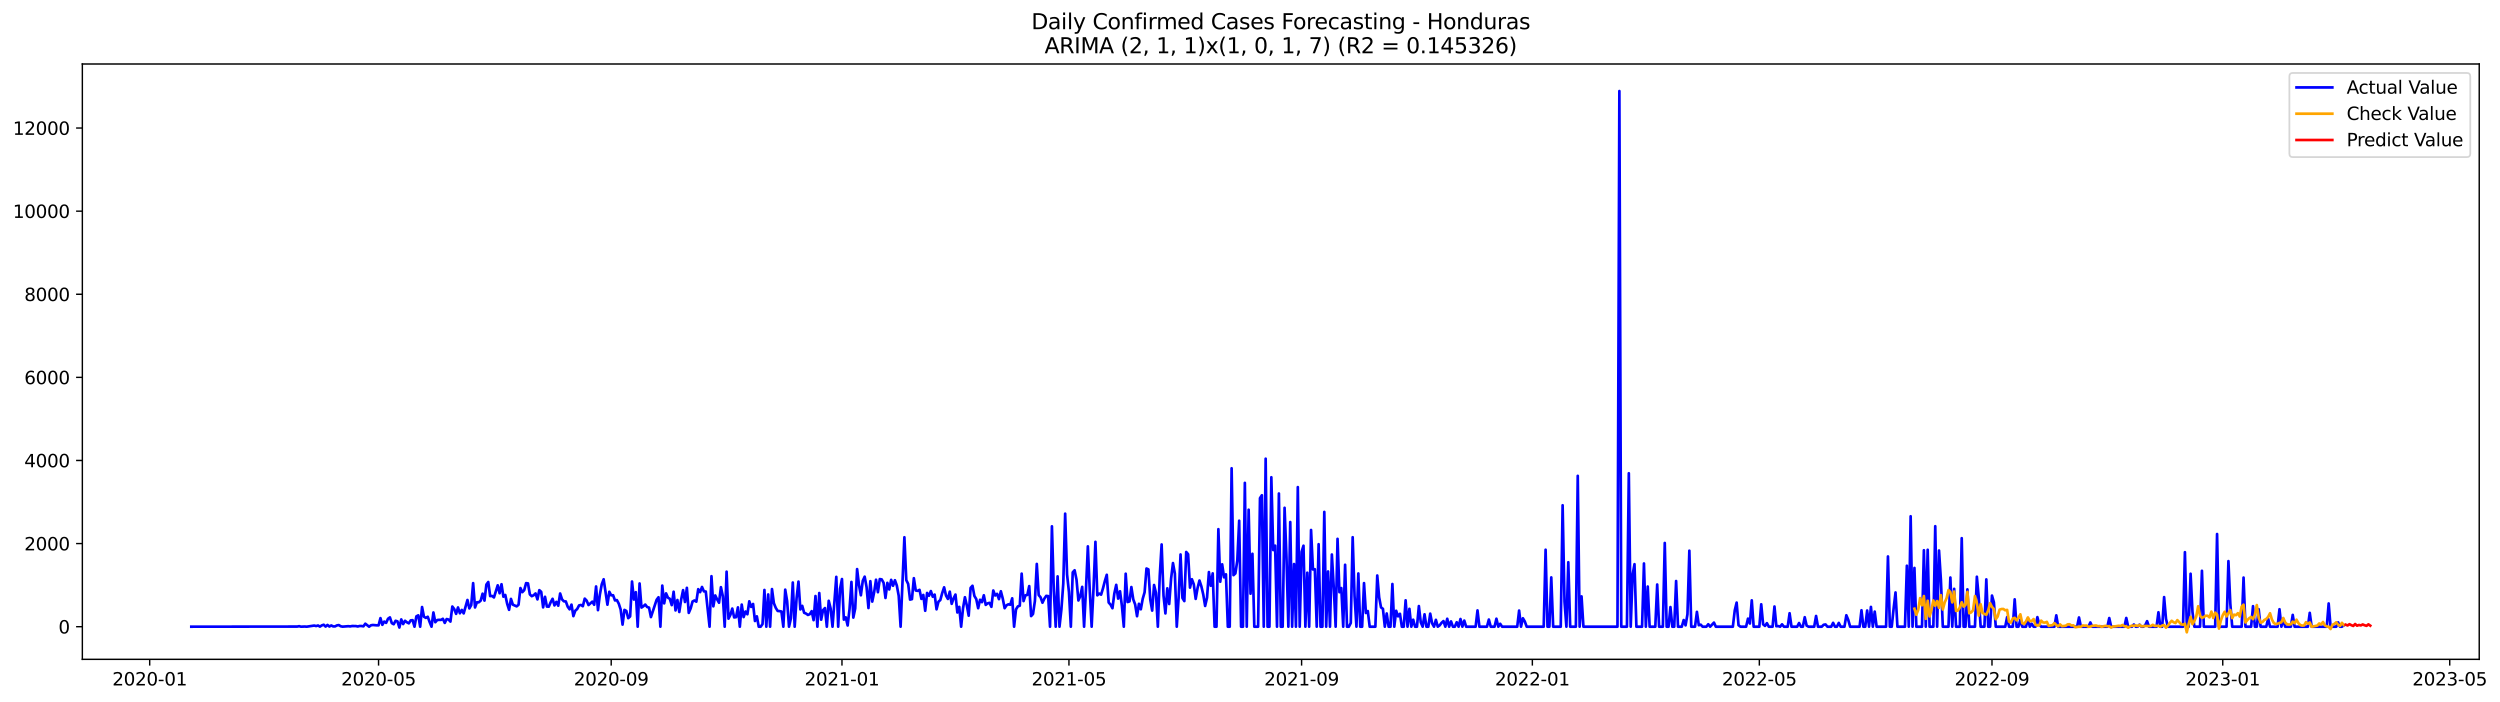 <?xml version="1.0" encoding="utf-8" standalone="no"?>
<!DOCTYPE svg PUBLIC "-//W3C//DTD SVG 1.1//EN"
  "http://www.w3.org/Graphics/SVG/1.1/DTD/svg11.dtd">
<svg xmlns:xlink="http://www.w3.org/1999/xlink" width="1396.818pt" height="392.274pt" viewBox="0 0 1396.818 392.274" xmlns="http://www.w3.org/2000/svg" version="1.1">
 <defs>
  <style type="text/css">*{stroke-linejoin: round; stroke-linecap: butt}</style>
 </defs>
 <g id="figure_1">
  <g id="patch_1">
   <path d="M 0 392.274 
L 1396.818 392.274 
L 1396.818 0 
L 0 0 
z
" style="fill: #ffffff"/>
  </g>
  <g id="axes_1">
   <g id="patch_2">
    <path d="M 46.013 368.396 
L 1385.213 368.396 
L 1385.213 35.755 
L 46.013 35.755 
z
" style="fill: #ffffff"/>
   </g>
   <g id="matplotlib.axis_1">
    <g id="xtick_1">
     <g id="line2d_1">
      <defs>
       <path id="m25d3522586" d="M 0 0 
L 0 3.5 
" style="stroke: #000000; stroke-width: 0.8"/>
      </defs>
      <g>
       <use xlink:href="#m25d3522586" x="83.635" y="368.396" style="stroke: #000000; stroke-width: 0.8"/>
      </g>
     </g>
     <g id="text_1">
      <!-- 2020-01 -->
      <g transform="translate(62.744 382.994)scale(0.1 -0.1)">
       <defs>
        <path id="DejaVuSans-32" d="M 1228 531 
L 3431 531 
L 3431 0 
L 469 0 
L 469 531 
Q 828 903 1448 1529 
Q 2069 2156 2228 2338 
Q 2531 2678 2651 2914 
Q 2772 3150 2772 3378 
Q 2772 3750 2511 3984 
Q 2250 4219 1831 4219 
Q 1534 4219 1204 4116 
Q 875 4013 500 3803 
L 500 4441 
Q 881 4594 1212 4672 
Q 1544 4750 1819 4750 
Q 2544 4750 2975 4387 
Q 3406 4025 3406 3419 
Q 3406 3131 3298 2873 
Q 3191 2616 2906 2266 
Q 2828 2175 2409 1742 
Q 1991 1309 1228 531 
z
" transform="scale(0.016)"/>
        <path id="DejaVuSans-30" d="M 2034 4250 
Q 1547 4250 1301 3770 
Q 1056 3291 1056 2328 
Q 1056 1369 1301 889 
Q 1547 409 2034 409 
Q 2525 409 2770 889 
Q 3016 1369 3016 2328 
Q 3016 3291 2770 3770 
Q 2525 4250 2034 4250 
z
M 2034 4750 
Q 2819 4750 3233 4129 
Q 3647 3509 3647 2328 
Q 3647 1150 3233 529 
Q 2819 -91 2034 -91 
Q 1250 -91 836 529 
Q 422 1150 422 2328 
Q 422 3509 836 4129 
Q 1250 4750 2034 4750 
z
" transform="scale(0.016)"/>
        <path id="DejaVuSans-2d" d="M 313 2009 
L 1997 2009 
L 1997 1497 
L 313 1497 
L 313 2009 
z
" transform="scale(0.016)"/>
        <path id="DejaVuSans-31" d="M 794 531 
L 1825 531 
L 1825 4091 
L 703 3866 
L 703 4441 
L 1819 4666 
L 2450 4666 
L 2450 531 
L 3481 531 
L 3481 0 
L 794 0 
L 794 531 
z
" transform="scale(0.016)"/>
       </defs>
       <use xlink:href="#DejaVuSans-32"/>
       <use xlink:href="#DejaVuSans-30" x="63.623"/>
       <use xlink:href="#DejaVuSans-32" x="127.246"/>
       <use xlink:href="#DejaVuSans-30" x="190.869"/>
       <use xlink:href="#DejaVuSans-2d" x="254.492"/>
       <use xlink:href="#DejaVuSans-30" x="290.576"/>
       <use xlink:href="#DejaVuSans-31" x="354.199"/>
      </g>
     </g>
    </g>
    <g id="xtick_2">
     <g id="line2d_2">
      <g>
       <use xlink:href="#m25d3522586" x="211.51" y="368.396" style="stroke: #000000; stroke-width: 0.8"/>
      </g>
     </g>
     <g id="text_2">
      <!-- 2020-05 -->
      <g transform="translate(190.619 382.994)scale(0.1 -0.1)">
       <defs>
        <path id="DejaVuSans-35" d="M 691 4666 
L 3169 4666 
L 3169 4134 
L 1269 4134 
L 1269 2991 
Q 1406 3038 1543 3061 
Q 1681 3084 1819 3084 
Q 2600 3084 3056 2656 
Q 3513 2228 3513 1497 
Q 3513 744 3044 326 
Q 2575 -91 1722 -91 
Q 1428 -91 1123 -41 
Q 819 9 494 109 
L 494 744 
Q 775 591 1075 516 
Q 1375 441 1709 441 
Q 2250 441 2565 725 
Q 2881 1009 2881 1497 
Q 2881 1984 2565 2268 
Q 2250 2553 1709 2553 
Q 1456 2553 1204 2497 
Q 953 2441 691 2322 
L 691 4666 
z
" transform="scale(0.016)"/>
       </defs>
       <use xlink:href="#DejaVuSans-32"/>
       <use xlink:href="#DejaVuSans-30" x="63.623"/>
       <use xlink:href="#DejaVuSans-32" x="127.246"/>
       <use xlink:href="#DejaVuSans-30" x="190.869"/>
       <use xlink:href="#DejaVuSans-2d" x="254.492"/>
       <use xlink:href="#DejaVuSans-30" x="290.576"/>
       <use xlink:href="#DejaVuSans-35" x="354.199"/>
      </g>
     </g>
    </g>
    <g id="xtick_3">
     <g id="line2d_3">
      <g>
       <use xlink:href="#m25d3522586" x="341.499" y="368.396" style="stroke: #000000; stroke-width: 0.8"/>
      </g>
     </g>
     <g id="text_3">
      <!-- 2020-09 -->
      <g transform="translate(320.607 382.994)scale(0.1 -0.1)">
       <defs>
        <path id="DejaVuSans-39" d="M 703 97 
L 703 672 
Q 941 559 1184 500 
Q 1428 441 1663 441 
Q 2288 441 2617 861 
Q 2947 1281 2994 2138 
Q 2813 1869 2534 1725 
Q 2256 1581 1919 1581 
Q 1219 1581 811 2004 
Q 403 2428 403 3163 
Q 403 3881 828 4315 
Q 1253 4750 1959 4750 
Q 2769 4750 3195 4129 
Q 3622 3509 3622 2328 
Q 3622 1225 3098 567 
Q 2575 -91 1691 -91 
Q 1453 -91 1209 -44 
Q 966 3 703 97 
z
M 1959 2075 
Q 2384 2075 2632 2365 
Q 2881 2656 2881 3163 
Q 2881 3666 2632 3958 
Q 2384 4250 1959 4250 
Q 1534 4250 1286 3958 
Q 1038 3666 1038 3163 
Q 1038 2656 1286 2365 
Q 1534 2075 1959 2075 
z
" transform="scale(0.016)"/>
       </defs>
       <use xlink:href="#DejaVuSans-32"/>
       <use xlink:href="#DejaVuSans-30" x="63.623"/>
       <use xlink:href="#DejaVuSans-32" x="127.246"/>
       <use xlink:href="#DejaVuSans-30" x="190.869"/>
       <use xlink:href="#DejaVuSans-2d" x="254.492"/>
       <use xlink:href="#DejaVuSans-30" x="290.576"/>
       <use xlink:href="#DejaVuSans-39" x="354.199"/>
      </g>
     </g>
    </g>
    <g id="xtick_4">
     <g id="line2d_4">
      <g>
       <use xlink:href="#m25d3522586" x="470.431" y="368.396" style="stroke: #000000; stroke-width: 0.8"/>
      </g>
     </g>
     <g id="text_4">
      <!-- 2021-01 -->
      <g transform="translate(449.539 382.994)scale(0.1 -0.1)">
       <use xlink:href="#DejaVuSans-32"/>
       <use xlink:href="#DejaVuSans-30" x="63.623"/>
       <use xlink:href="#DejaVuSans-32" x="127.246"/>
       <use xlink:href="#DejaVuSans-31" x="190.869"/>
       <use xlink:href="#DejaVuSans-2d" x="254.492"/>
       <use xlink:href="#DejaVuSans-30" x="290.576"/>
       <use xlink:href="#DejaVuSans-31" x="354.199"/>
      </g>
     </g>
    </g>
    <g id="xtick_5">
     <g id="line2d_5">
      <g>
       <use xlink:href="#m25d3522586" x="597.249" y="368.396" style="stroke: #000000; stroke-width: 0.8"/>
      </g>
     </g>
     <g id="text_5">
      <!-- 2021-05 -->
      <g transform="translate(576.357 382.994)scale(0.1 -0.1)">
       <use xlink:href="#DejaVuSans-32"/>
       <use xlink:href="#DejaVuSans-30" x="63.623"/>
       <use xlink:href="#DejaVuSans-32" x="127.246"/>
       <use xlink:href="#DejaVuSans-31" x="190.869"/>
       <use xlink:href="#DejaVuSans-2d" x="254.492"/>
       <use xlink:href="#DejaVuSans-30" x="290.576"/>
       <use xlink:href="#DejaVuSans-35" x="354.199"/>
      </g>
     </g>
    </g>
    <g id="xtick_6">
     <g id="line2d_6">
      <g>
       <use xlink:href="#m25d3522586" x="727.237" y="368.396" style="stroke: #000000; stroke-width: 0.8"/>
      </g>
     </g>
     <g id="text_6">
      <!-- 2021-09 -->
      <g transform="translate(706.346 382.994)scale(0.1 -0.1)">
       <use xlink:href="#DejaVuSans-32"/>
       <use xlink:href="#DejaVuSans-30" x="63.623"/>
       <use xlink:href="#DejaVuSans-32" x="127.246"/>
       <use xlink:href="#DejaVuSans-31" x="190.869"/>
       <use xlink:href="#DejaVuSans-2d" x="254.492"/>
       <use xlink:href="#DejaVuSans-30" x="290.576"/>
       <use xlink:href="#DejaVuSans-39" x="354.199"/>
      </g>
     </g>
    </g>
    <g id="xtick_7">
     <g id="line2d_7">
      <g>
       <use xlink:href="#m25d3522586" x="856.169" y="368.396" style="stroke: #000000; stroke-width: 0.8"/>
      </g>
     </g>
     <g id="text_7">
      <!-- 2022-01 -->
      <g transform="translate(835.278 382.994)scale(0.1 -0.1)">
       <use xlink:href="#DejaVuSans-32"/>
       <use xlink:href="#DejaVuSans-30" x="63.623"/>
       <use xlink:href="#DejaVuSans-32" x="127.246"/>
       <use xlink:href="#DejaVuSans-32" x="190.869"/>
       <use xlink:href="#DejaVuSans-2d" x="254.492"/>
       <use xlink:href="#DejaVuSans-30" x="290.576"/>
       <use xlink:href="#DejaVuSans-31" x="354.199"/>
      </g>
     </g>
    </g>
    <g id="xtick_8">
     <g id="line2d_8">
      <g>
       <use xlink:href="#m25d3522586" x="982.987" y="368.396" style="stroke: #000000; stroke-width: 0.8"/>
      </g>
     </g>
     <g id="text_8">
      <!-- 2022-05 -->
      <g transform="translate(962.096 382.994)scale(0.1 -0.1)">
       <use xlink:href="#DejaVuSans-32"/>
       <use xlink:href="#DejaVuSans-30" x="63.623"/>
       <use xlink:href="#DejaVuSans-32" x="127.246"/>
       <use xlink:href="#DejaVuSans-32" x="190.869"/>
       <use xlink:href="#DejaVuSans-2d" x="254.492"/>
       <use xlink:href="#DejaVuSans-30" x="290.576"/>
       <use xlink:href="#DejaVuSans-35" x="354.199"/>
      </g>
     </g>
    </g>
    <g id="xtick_9">
     <g id="line2d_9">
      <g>
       <use xlink:href="#m25d3522586" x="1112.976" y="368.396" style="stroke: #000000; stroke-width: 0.8"/>
      </g>
     </g>
     <g id="text_9">
      <!-- 2022-09 -->
      <g transform="translate(1092.085 382.994)scale(0.1 -0.1)">
       <use xlink:href="#DejaVuSans-32"/>
       <use xlink:href="#DejaVuSans-30" x="63.623"/>
       <use xlink:href="#DejaVuSans-32" x="127.246"/>
       <use xlink:href="#DejaVuSans-32" x="190.869"/>
       <use xlink:href="#DejaVuSans-2d" x="254.492"/>
       <use xlink:href="#DejaVuSans-30" x="290.576"/>
       <use xlink:href="#DejaVuSans-39" x="354.199"/>
      </g>
     </g>
    </g>
    <g id="xtick_10">
     <g id="line2d_10">
      <g>
       <use xlink:href="#m25d3522586" x="1241.908" y="368.396" style="stroke: #000000; stroke-width: 0.8"/>
      </g>
     </g>
     <g id="text_10">
      <!-- 2023-01 -->
      <g transform="translate(1221.017 382.994)scale(0.1 -0.1)">
       <defs>
        <path id="DejaVuSans-33" d="M 2597 2516 
Q 3050 2419 3304 2112 
Q 3559 1806 3559 1356 
Q 3559 666 3084 287 
Q 2609 -91 1734 -91 
Q 1441 -91 1130 -33 
Q 819 25 488 141 
L 488 750 
Q 750 597 1062 519 
Q 1375 441 1716 441 
Q 2309 441 2620 675 
Q 2931 909 2931 1356 
Q 2931 1769 2642 2001 
Q 2353 2234 1838 2234 
L 1294 2234 
L 1294 2753 
L 1863 2753 
Q 2328 2753 2575 2939 
Q 2822 3125 2822 3475 
Q 2822 3834 2567 4026 
Q 2313 4219 1838 4219 
Q 1578 4219 1281 4162 
Q 984 4106 628 3988 
L 628 4550 
Q 988 4650 1302 4700 
Q 1616 4750 1894 4750 
Q 2613 4750 3031 4423 
Q 3450 4097 3450 3541 
Q 3450 3153 3228 2886 
Q 3006 2619 2597 2516 
z
" transform="scale(0.016)"/>
       </defs>
       <use xlink:href="#DejaVuSans-32"/>
       <use xlink:href="#DejaVuSans-30" x="63.623"/>
       <use xlink:href="#DejaVuSans-32" x="127.246"/>
       <use xlink:href="#DejaVuSans-33" x="190.869"/>
       <use xlink:href="#DejaVuSans-2d" x="254.492"/>
       <use xlink:href="#DejaVuSans-30" x="290.576"/>
       <use xlink:href="#DejaVuSans-31" x="354.199"/>
      </g>
     </g>
    </g>
    <g id="xtick_11">
     <g id="line2d_11">
      <g>
       <use xlink:href="#m25d3522586" x="1368.726" y="368.396" style="stroke: #000000; stroke-width: 0.8"/>
      </g>
     </g>
     <g id="text_11">
      <!-- 2023-05 -->
      <g transform="translate(1347.835 382.994)scale(0.1 -0.1)">
       <use xlink:href="#DejaVuSans-32"/>
       <use xlink:href="#DejaVuSans-30" x="63.623"/>
       <use xlink:href="#DejaVuSans-32" x="127.246"/>
       <use xlink:href="#DejaVuSans-33" x="190.869"/>
       <use xlink:href="#DejaVuSans-2d" x="254.492"/>
       <use xlink:href="#DejaVuSans-30" x="290.576"/>
       <use xlink:href="#DejaVuSans-35" x="354.199"/>
      </g>
     </g>
    </g>
   </g>
   <g id="matplotlib.axis_2">
    <g id="ytick_1">
     <g id="line2d_12">
      <defs>
       <path id="mfb2bd37219" d="M 0 0 
L -3.5 0 
" style="stroke: #000000; stroke-width: 0.8"/>
      </defs>
      <g>
       <use xlink:href="#mfb2bd37219" x="46.013" y="350.149" style="stroke: #000000; stroke-width: 0.8"/>
      </g>
     </g>
     <g id="text_12">
      <!-- 0 -->
      <g transform="translate(32.65 353.949)scale(0.1 -0.1)">
       <use xlink:href="#DejaVuSans-30"/>
      </g>
     </g>
    </g>
    <g id="ytick_2">
     <g id="line2d_13">
      <g>
       <use xlink:href="#mfb2bd37219" x="46.013" y="303.714" style="stroke: #000000; stroke-width: 0.8"/>
      </g>
     </g>
     <g id="text_13">
      <!-- 2000 -->
      <g transform="translate(13.562 307.513)scale(0.1 -0.1)">
       <use xlink:href="#DejaVuSans-32"/>
       <use xlink:href="#DejaVuSans-30" x="63.623"/>
       <use xlink:href="#DejaVuSans-30" x="127.246"/>
       <use xlink:href="#DejaVuSans-30" x="190.869"/>
      </g>
     </g>
    </g>
    <g id="ytick_3">
     <g id="line2d_14">
      <g>
       <use xlink:href="#mfb2bd37219" x="46.013" y="257.279" style="stroke: #000000; stroke-width: 0.8"/>
      </g>
     </g>
     <g id="text_14">
      <!-- 4000 -->
      <g transform="translate(13.562 261.078)scale(0.1 -0.1)">
       <defs>
        <path id="DejaVuSans-34" d="M 2419 4116 
L 825 1625 
L 2419 1625 
L 2419 4116 
z
M 2253 4666 
L 3047 4666 
L 3047 1625 
L 3713 1625 
L 3713 1100 
L 3047 1100 
L 3047 0 
L 2419 0 
L 2419 1100 
L 313 1100 
L 313 1709 
L 2253 4666 
z
" transform="scale(0.016)"/>
       </defs>
       <use xlink:href="#DejaVuSans-34"/>
       <use xlink:href="#DejaVuSans-30" x="63.623"/>
       <use xlink:href="#DejaVuSans-30" x="127.246"/>
       <use xlink:href="#DejaVuSans-30" x="190.869"/>
      </g>
     </g>
    </g>
    <g id="ytick_4">
     <g id="line2d_15">
      <g>
       <use xlink:href="#mfb2bd37219" x="46.013" y="210.844" style="stroke: #000000; stroke-width: 0.8"/>
      </g>
     </g>
     <g id="text_15">
      <!-- 6000 -->
      <g transform="translate(13.562 214.643)scale(0.1 -0.1)">
       <defs>
        <path id="DejaVuSans-36" d="M 2113 2584 
Q 1688 2584 1439 2293 
Q 1191 2003 1191 1497 
Q 1191 994 1439 701 
Q 1688 409 2113 409 
Q 2538 409 2786 701 
Q 3034 994 3034 1497 
Q 3034 2003 2786 2293 
Q 2538 2584 2113 2584 
z
M 3366 4563 
L 3366 3988 
Q 3128 4100 2886 4159 
Q 2644 4219 2406 4219 
Q 1781 4219 1451 3797 
Q 1122 3375 1075 2522 
Q 1259 2794 1537 2939 
Q 1816 3084 2150 3084 
Q 2853 3084 3261 2657 
Q 3669 2231 3669 1497 
Q 3669 778 3244 343 
Q 2819 -91 2113 -91 
Q 1303 -91 875 529 
Q 447 1150 447 2328 
Q 447 3434 972 4092 
Q 1497 4750 2381 4750 
Q 2619 4750 2861 4703 
Q 3103 4656 3366 4563 
z
" transform="scale(0.016)"/>
       </defs>
       <use xlink:href="#DejaVuSans-36"/>
       <use xlink:href="#DejaVuSans-30" x="63.623"/>
       <use xlink:href="#DejaVuSans-30" x="127.246"/>
       <use xlink:href="#DejaVuSans-30" x="190.869"/>
      </g>
     </g>
    </g>
    <g id="ytick_5">
     <g id="line2d_16">
      <g>
       <use xlink:href="#mfb2bd37219" x="46.013" y="164.409" style="stroke: #000000; stroke-width: 0.8"/>
      </g>
     </g>
     <g id="text_16">
      <!-- 8000 -->
      <g transform="translate(13.562 168.208)scale(0.1 -0.1)">
       <defs>
        <path id="DejaVuSans-38" d="M 2034 2216 
Q 1584 2216 1326 1975 
Q 1069 1734 1069 1313 
Q 1069 891 1326 650 
Q 1584 409 2034 409 
Q 2484 409 2743 651 
Q 3003 894 3003 1313 
Q 3003 1734 2745 1975 
Q 2488 2216 2034 2216 
z
M 1403 2484 
Q 997 2584 770 2862 
Q 544 3141 544 3541 
Q 544 4100 942 4425 
Q 1341 4750 2034 4750 
Q 2731 4750 3128 4425 
Q 3525 4100 3525 3541 
Q 3525 3141 3298 2862 
Q 3072 2584 2669 2484 
Q 3125 2378 3379 2068 
Q 3634 1759 3634 1313 
Q 3634 634 3220 271 
Q 2806 -91 2034 -91 
Q 1263 -91 848 271 
Q 434 634 434 1313 
Q 434 1759 690 2068 
Q 947 2378 1403 2484 
z
M 1172 3481 
Q 1172 3119 1398 2916 
Q 1625 2713 2034 2713 
Q 2441 2713 2670 2916 
Q 2900 3119 2900 3481 
Q 2900 3844 2670 4047 
Q 2441 4250 2034 4250 
Q 1625 4250 1398 4047 
Q 1172 3844 1172 3481 
z
" transform="scale(0.016)"/>
       </defs>
       <use xlink:href="#DejaVuSans-38"/>
       <use xlink:href="#DejaVuSans-30" x="63.623"/>
       <use xlink:href="#DejaVuSans-30" x="127.246"/>
       <use xlink:href="#DejaVuSans-30" x="190.869"/>
      </g>
     </g>
    </g>
    <g id="ytick_6">
     <g id="line2d_17">
      <g>
       <use xlink:href="#mfb2bd37219" x="46.013" y="117.974" style="stroke: #000000; stroke-width: 0.8"/>
      </g>
     </g>
     <g id="text_17">
      <!-- 10000 -->
      <g transform="translate(7.2 121.773)scale(0.1 -0.1)">
       <use xlink:href="#DejaVuSans-31"/>
       <use xlink:href="#DejaVuSans-30" x="63.623"/>
       <use xlink:href="#DejaVuSans-30" x="127.246"/>
       <use xlink:href="#DejaVuSans-30" x="190.869"/>
       <use xlink:href="#DejaVuSans-30" x="254.492"/>
      </g>
     </g>
    </g>
    <g id="ytick_7">
     <g id="line2d_18">
      <g>
       <use xlink:href="#mfb2bd37219" x="46.013" y="71.539" style="stroke: #000000; stroke-width: 0.8"/>
      </g>
     </g>
     <g id="text_18">
      <!-- 12000 -->
      <g transform="translate(7.2 75.338)scale(0.1 -0.1)">
       <use xlink:href="#DejaVuSans-31"/>
       <use xlink:href="#DejaVuSans-32" x="63.623"/>
       <use xlink:href="#DejaVuSans-30" x="127.246"/>
       <use xlink:href="#DejaVuSans-30" x="190.869"/>
       <use xlink:href="#DejaVuSans-30" x="254.492"/>
      </g>
     </g>
    </g>
   </g>
   <g id="line2d_19">
    <path d="M 106.885 350.149 
L 166.067 350.08 
L 167.124 349.871 
L 168.181 350.149 
L 170.294 350.056 
L 171.351 350.149 
L 175.578 349.522 
L 176.635 349.801 
L 177.692 349.476 
L 178.749 350.103 
L 179.806 349.43 
L 180.863 349.058 
L 181.919 350.08 
L 182.976 349.174 
L 184.033 350.056 
L 185.09 349.453 
L 186.147 349.987 
L 187.203 349.987 
L 188.26 349.43 
L 189.317 349.244 
L 190.374 349.917 
L 191.431 350.126 
L 194.601 349.871 
L 195.658 349.987 
L 196.715 349.778 
L 198.828 349.801 
L 199.885 350.033 
L 200.942 349.755 
L 201.999 349.778 
L 203.056 349.94 
L 204.113 348.478 
L 206.226 350.149 
L 207.283 349.36 
L 208.34 349.197 
L 210.453 349.383 
L 211.51 349.383 
L 212.567 345.366 
L 213.624 349.105 
L 214.681 347.294 
L 215.738 348.013 
L 216.794 345.715 
L 217.851 344.949 
L 218.908 348.153 
L 219.965 348.779 
L 221.022 346.852 
L 222.078 347.177 
L 223.135 350.614 
L 224.192 346.086 
L 225.249 348.687 
L 226.306 346.852 
L 227.363 347.711 
L 228.419 348.269 
L 229.476 346.62 
L 230.533 346.504 
L 231.59 350.149 
L 232.647 344.368 
L 233.703 343.811 
L 234.76 350.149 
L 235.817 339.167 
L 236.874 344.6 
L 237.931 345.227 
L 238.988 344.6 
L 240.044 347.549 
L 241.101 350.149 
L 242.158 342.209 
L 243.215 347.642 
L 244.272 346.434 
L 245.328 346.318 
L 246.385 346.365 
L 247.442 345.738 
L 248.499 348.036 
L 249.556 345.877 
L 250.613 346.156 
L 251.669 347.294 
L 252.726 338.889 
L 253.783 340.282 
L 254.84 342.975 
L 255.897 339.4 
L 256.953 342.65 
L 258.01 340.793 
L 259.067 342.72 
L 261.181 335.22 
L 262.238 339.934 
L 263.294 338.099 
L 264.351 325.817 
L 265.408 339.4 
L 266.465 336.521 
L 267.522 336.521 
L 268.578 335.569 
L 269.635 331.691 
L 270.692 335.569 
L 271.749 326.63 
L 272.806 325.19 
L 273.863 333.061 
L 274.919 332.968 
L 275.976 333.804 
L 278.09 327.025 
L 279.147 331.459 
L 280.203 326.421 
L 281.26 333.386 
L 282.317 332.434 
L 283.374 337.38 
L 284.431 340.723 
L 285.488 334.617 
L 286.544 337.844 
L 288.658 338.796 
L 289.715 337.914 
L 290.772 328.557 
L 291.828 330.856 
L 292.885 329.764 
L 293.942 325.817 
L 294.999 325.957 
L 296.056 332.132 
L 297.113 333.108 
L 298.169 332.574 
L 299.226 331.575 
L 300.283 334.895 
L 301.34 329.741 
L 302.397 330.693 
L 303.453 339.353 
L 304.51 333.456 
L 305.567 338.912 
L 306.624 338.958 
L 307.681 336.497 
L 308.738 334.57 
L 309.794 338.262 
L 310.851 336.288 
L 311.908 338.424 
L 312.965 331.598 
L 314.022 334.895 
L 315.078 335.987 
L 316.135 336.033 
L 317.192 338.982 
L 318.249 340.444 
L 319.306 337.821 
L 320.363 344.252 
L 321.419 341.211 
L 322.476 340.282 
L 323.533 338.262 
L 324.59 338.007 
L 325.647 338.703 
L 326.703 334.477 
L 327.76 335.569 
L 328.817 338.053 
L 330.931 336.172 
L 331.988 337.89 
L 333.044 327.675 
L 334.101 340.909 
L 335.158 332.225 
L 336.215 326.467 
L 337.272 323.658 
L 339.385 337.867 
L 340.442 330.647 
L 341.499 332.62 
L 342.556 332.574 
L 343.613 335.476 
L 344.669 335.29 
L 345.726 337.287 
L 346.783 340.584 
L 347.84 348.988 
L 348.897 340.769 
L 349.953 341.35 
L 351.01 345.39 
L 352.067 344.415 
L 353.124 324.912 
L 354.181 334.988 
L 355.238 330.856 
L 356.294 350.149 
L 357.351 326.003 
L 358.408 339.469 
L 359.465 338.749 
L 360.522 337.798 
L 361.578 339.167 
L 362.635 339.492 
L 363.692 344.786 
L 366.863 335.128 
L 367.919 333.711 
L 368.976 350.149 
L 370.033 327.187 
L 371.09 337.124 
L 372.147 331.529 
L 373.203 333.943 
L 374.26 334.57 
L 375.317 338.099 
L 376.374 330.623 
L 377.431 341.071 
L 378.488 335.244 
L 379.544 341.93 
L 380.601 334.919 
L 381.658 329.718 
L 382.715 336.358 
L 383.772 328.441 
L 384.828 342.441 
L 385.885 339.957 
L 386.942 336.079 
L 387.999 335.499 
L 389.056 336.172 
L 390.113 329.184 
L 391.169 330.856 
L 392.226 327.953 
L 393.283 330.391 
L 394.34 330.507 
L 396.453 350.149 
L 397.51 321.94 
L 398.567 338.773 
L 399.624 332.69 
L 400.681 334.895 
L 401.738 336.776 
L 402.794 328.069 
L 403.851 333.015 
L 404.908 350.149 
L 405.965 319.409 
L 407.022 345.668 
L 408.078 343.579 
L 409.135 340.026 
L 410.192 344.972 
L 411.249 344.832 
L 412.306 339.353 
L 413.363 350.149 
L 414.419 337.798 
L 415.476 344.786 
L 416.533 341.675 
L 417.59 343.207 
L 418.647 335.963 
L 419.703 339.098 
L 420.76 337.449 
L 421.817 346.968 
L 422.874 344.368 
L 423.931 350.149 
L 424.988 350.149 
L 426.044 348.687 
L 427.101 329.625 
L 428.158 350.149 
L 429.215 332.132 
L 430.272 350.149 
L 431.328 329.137 
L 432.385 337.031 
L 433.442 339.632 
L 434.499 341.35 
L 435.556 341.443 
L 436.613 341.675 
L 437.669 350.149 
L 438.726 329.462 
L 439.783 335.847 
L 440.84 350.149 
L 441.897 345.506 
L 442.953 325.469 
L 444.01 350.149 
L 445.067 334.269 
L 446.124 324.958 
L 447.181 340.514 
L 448.238 338.517 
L 449.294 342.371 
L 450.351 342.813 
L 451.408 343.579 
L 452.465 343.161 
L 453.522 341.466 
L 454.578 346.504 
L 455.635 333.015 
L 456.692 350.149 
L 457.749 331.343 
L 458.806 346.249 
L 459.863 340.909 
L 460.919 339.748 
L 461.976 350.149 
L 463.033 335.685 
L 464.09 339.98 
L 465.147 350.149 
L 467.26 322.311 
L 468.317 350.149 
L 469.374 328.905 
L 470.431 323.519 
L 471.488 346.202 
L 472.544 344.925 
L 473.601 349.476 
L 474.658 340.305 
L 475.715 325.144 
L 476.772 345.065 
L 477.828 339.957 
L 478.885 317.97 
L 479.942 326.885 
L 480.999 332.597 
L 482.056 324.517 
L 483.113 322.195 
L 484.169 328 
L 485.226 339.725 
L 486.283 324.726 
L 487.34 336.126 
L 488.397 330.948 
L 489.453 323.913 
L 490.51 330.879 
L 491.567 323.542 
L 492.624 323.728 
L 493.681 325.632 
L 494.738 334.106 
L 495.794 325.655 
L 496.851 329.346 
L 497.908 323.983 
L 498.965 327.28 
L 500.022 324.192 
L 501.078 327.164 
L 502.135 332.899 
L 503.192 350.149 
L 505.306 300.185 
L 506.363 324.099 
L 507.419 326.282 
L 508.476 335.011 
L 509.533 334.756 
L 510.59 323.054 
L 511.647 329.927 
L 512.703 330.136 
L 513.76 329.555 
L 514.817 334.617 
L 515.874 332.411 
L 516.931 341.257 
L 517.987 331.297 
L 519.044 332.875 
L 520.101 330.252 
L 521.158 333.409 
L 522.215 332.225 
L 523.272 340.444 
L 524.328 336.219 
L 525.385 335.244 
L 526.442 331.343 
L 527.499 328.162 
L 528.556 332.759 
L 529.612 334.64 
L 530.669 330.577 
L 531.726 337.38 
L 532.783 334.338 
L 533.84 332.202 
L 534.897 342.209 
L 535.953 339.075 
L 537.01 350.149 
L 538.067 339.864 
L 539.124 333.688 
L 540.181 338.215 
L 541.237 343.997 
L 542.294 328.464 
L 543.351 327.28 
L 544.408 332.945 
L 545.465 334.733 
L 546.522 339.817 
L 547.578 335.104 
L 548.635 336.451 
L 549.692 332.597 
L 550.749 337.96 
L 551.806 337.124 
L 552.862 336.822 
L 553.919 339.051 
L 554.976 329.927 
L 556.033 332.713 
L 557.09 331.807 
L 558.147 334.756 
L 559.203 330.345 
L 560.26 334.408 
L 561.317 339.817 
L 562.374 338.192 
L 563.431 337.635 
L 564.487 337.867 
L 565.544 334.292 
L 566.601 350.149 
L 567.658 340.491 
L 568.715 338.796 
L 569.772 338.424 
L 570.828 320.501 
L 571.885 335.847 
L 572.942 332.643 
L 573.999 332.388 
L 575.056 327.466 
L 576.112 344.229 
L 577.169 343.045 
L 578.226 335.801 
L 579.283 315.091 
L 580.34 332.481 
L 581.397 333.735 
L 582.453 336.753 
L 583.51 334.454 
L 584.567 332.922 
L 585.624 333.061 
L 586.681 350.149 
L 587.737 294.079 
L 588.794 329.996 
L 589.851 350.149 
L 590.908 322.033 
L 591.965 350.149 
L 593.022 340.56 
L 594.078 326.096 
L 595.135 286.998 
L 596.192 320.965 
L 597.249 330.786 
L 598.306 350.149 
L 599.362 319.781 
L 600.419 318.62 
L 601.476 323.89 
L 602.533 335.499 
L 603.59 333.084 
L 604.647 327.907 
L 605.703 350.149 
L 606.76 329.323 
L 607.817 305.27 
L 608.874 329.857 
L 609.931 350.149 
L 610.987 328.557 
L 612.044 302.739 
L 613.101 332.62 
L 614.158 331.645 
L 615.215 332.249 
L 616.272 328.696 
L 617.328 324.61 
L 618.385 321.151 
L 619.442 336.66 
L 620.499 337.821 
L 621.556 339.841 
L 622.612 331.575 
L 623.669 326.769 
L 624.726 334.454 
L 625.783 330.368 
L 626.84 338.517 
L 627.897 350.149 
L 628.953 320.547 
L 630.01 336.381 
L 631.067 336.033 
L 632.124 328 
L 633.181 334.895 
L 634.237 337.728 
L 635.294 344.298 
L 636.351 337.356 
L 637.408 340.421 
L 638.465 334.57 
L 639.522 330.925 
L 640.578 317.645 
L 641.635 318.132 
L 642.692 334.965 
L 643.749 341.164 
L 644.806 326.862 
L 645.862 331.273 
L 646.919 350.149 
L 647.976 321.87 
L 649.033 304.202 
L 650.09 332.806 
L 651.147 342.743 
L 652.203 328.72 
L 653.26 337.473 
L 654.317 323.333 
L 655.374 314.603 
L 656.431 320.454 
L 657.487 350.149 
L 658.544 333.827 
L 659.601 309.797 
L 660.658 334.106 
L 661.715 335.847 
L 662.772 308.404 
L 663.828 309.658 
L 664.885 328.325 
L 665.942 323.635 
L 666.999 326.467 
L 668.056 334.617 
L 669.112 328.557 
L 670.169 324.355 
L 671.226 327.582 
L 672.283 332.132 
L 673.34 338.564 
L 674.397 333.943 
L 675.453 319.641 
L 676.51 327.28 
L 677.567 320.361 
L 678.624 350.149 
L 679.681 350.149 
L 680.737 295.658 
L 681.794 325.028 
L 682.851 315.3 
L 683.908 322.567 
L 684.965 320.895 
L 686.022 350.149 
L 687.078 350.149 
L 688.135 261.644 
L 689.192 321.36 
L 690.249 320.384 
L 691.306 313.187 
L 692.362 290.945 
L 693.419 350.149 
L 694.476 350.149 
L 695.533 269.793 
L 696.59 350.149 
L 697.647 284.792 
L 698.703 331.715 
L 699.76 309.403 
L 700.817 350.149 
L 702.931 350.149 
L 703.987 278.338 
L 705.044 276.712 
L 706.101 350.149 
L 707.158 256.281 
L 708.215 350.149 
L 709.272 350.149 
L 710.328 266.659 
L 711.385 307.336 
L 712.442 304.875 
L 713.499 350.149 
L 714.556 275.737 
L 715.612 350.149 
L 716.669 350.149 
L 717.726 283.724 
L 718.783 311.121 
L 719.84 350.149 
L 720.897 291.688 
L 721.953 350.149 
L 723.01 315.137 
L 724.067 350.149 
L 725.124 272.162 
L 726.181 350.149 
L 727.237 308.311 
L 728.294 304.898 
L 729.351 350.149 
L 730.408 319.99 
L 731.465 350.149 
L 732.522 296.122 
L 733.578 318.179 
L 734.635 318.039 
L 735.692 350.149 
L 736.749 304.063 
L 737.806 350.149 
L 738.862 350.149 
L 739.919 286.023 
L 740.976 350.149 
L 742.033 319.293 
L 743.09 350.149 
L 744.147 309.82 
L 745.203 328.162 
L 746.26 350.149 
L 747.317 301.067 
L 748.374 330.879 
L 749.431 328.58 
L 750.487 350.149 
L 751.544 315.555 
L 752.601 350.149 
L 753.658 350.149 
L 754.715 348.083 
L 755.772 300.162 
L 756.828 333.084 
L 757.885 350.149 
L 758.942 320.408 
L 759.999 350.149 
L 761.056 350.149 
L 762.112 325.794 
L 763.169 342.488 
L 764.226 341.42 
L 765.283 350.149 
L 768.453 350.149 
L 769.51 321.545 
L 770.567 333.758 
L 771.624 339.4 
L 772.681 340.166 
L 773.737 350.149 
L 774.794 342.766 
L 775.851 350.149 
L 776.908 350.149 
L 777.965 326.305 
L 779.022 350.149 
L 780.078 341.257 
L 781.135 344.368 
L 782.192 342.952 
L 783.249 350.149 
L 784.306 350.149 
L 785.362 335.406 
L 786.419 350.149 
L 787.476 340.166 
L 788.533 350.149 
L 789.59 346.249 
L 790.647 350.149 
L 791.703 350.149 
L 792.76 338.633 
L 793.817 347.688 
L 794.874 350.149 
L 795.931 343.23 
L 796.987 350.149 
L 798.044 350.149 
L 799.101 342.859 
L 800.158 348.269 
L 801.215 350.149 
L 802.272 346.318 
L 803.328 350.149 
L 804.385 349.406 
L 805.442 347.967 
L 806.499 347.015 
L 807.556 350.149 
L 808.612 345.715 
L 809.669 350.149 
L 810.726 347.201 
L 811.783 350.149 
L 812.84 350.149 
L 813.897 347.665 
L 814.953 350.149 
L 816.01 345.854 
L 817.067 350.149 
L 818.124 346.736 
L 819.181 350.149 
L 824.465 350.149 
L 825.522 341.048 
L 826.578 350.149 
L 830.806 350.149 
L 831.862 346.156 
L 832.919 350.149 
L 835.033 350.149 
L 836.09 345.692 
L 837.147 350.149 
L 838.203 348.524 
L 839.26 350.149 
L 847.715 350.149 
L 848.772 341.141 
L 849.828 350.149 
L 850.885 345.436 
L 851.942 347.224 
L 852.999 350.149 
L 862.51 350.149 
L 863.567 307.15 
L 864.624 350.149 
L 865.681 350.149 
L 866.737 322.613 
L 867.794 350.149 
L 872.022 350.149 
L 873.078 282.308 
L 874.135 336.172 
L 875.192 350.149 
L 876.249 314.139 
L 877.306 350.149 
L 880.476 350.149 
L 881.533 265.87 
L 882.59 350.149 
L 883.647 333.224 
L 884.703 350.149 
L 903.726 350.149 
L 904.783 50.876 
L 905.84 350.149 
L 909.01 350.149 
L 910.067 264.43 
L 911.124 350.149 
L 912.181 321.081 
L 913.237 315.23 
L 914.294 350.149 
L 917.465 350.149 
L 918.522 314.835 
L 919.578 350.149 
L 920.635 327.721 
L 921.692 350.149 
L 924.862 350.149 
L 925.919 326.584 
L 926.976 350.149 
L 929.09 350.149 
L 930.147 303.366 
L 931.203 350.149 
L 932.26 350.149 
L 933.317 339.191 
L 934.374 350.149 
L 935.431 350.149 
L 936.487 324.633 
L 937.544 350.149 
L 939.658 350.149 
L 940.715 346.434 
L 941.772 349.406 
L 942.828 343.184 
L 943.885 307.684 
L 944.942 350.149 
L 947.056 350.149 
L 948.112 341.861 
L 949.169 349.337 
L 950.226 349.012 
L 951.283 350.149 
L 953.397 350.149 
L 954.453 348.779 
L 955.51 350.149 
L 957.624 347.874 
L 958.681 350.149 
L 968.192 350.149 
L 969.249 341.071 
L 970.306 336.683 
L 971.362 349.313 
L 972.419 350.149 
L 975.59 350.149 
L 976.647 345.645 
L 977.703 348.385 
L 978.76 335.429 
L 979.817 350.149 
L 982.987 350.149 
L 984.044 337.635 
L 985.101 348.826 
L 986.158 349.708 
L 987.215 348.176 
L 988.272 350.149 
L 990.385 350.149 
L 991.442 338.866 
L 992.499 349.894 
L 993.556 349.824 
L 994.612 350.149 
L 995.669 348.826 
L 996.726 350.149 
L 998.84 350.149 
L 999.897 342.627 
L 1000.953 350.149 
L 1004.124 350.149 
L 1005.181 348.106 
L 1006.237 350.149 
L 1007.294 350.149 
L 1008.351 344.856 
L 1009.408 349.546 
L 1010.465 350.149 
L 1013.635 350.149 
L 1014.692 344.159 
L 1015.749 350.149 
L 1017.862 350.149 
L 1018.919 349.081 
L 1019.976 348.896 
L 1021.033 350.149 
L 1023.147 350.149 
L 1024.203 347.99 
L 1025.26 350.149 
L 1026.317 350.149 
L 1027.374 348.036 
L 1028.431 350.149 
L 1030.544 350.149 
L 1031.601 343.764 
L 1032.658 346.318 
L 1033.715 350.149 
L 1038.999 350.149 
L 1040.056 340.978 
L 1041.112 350.149 
L 1042.169 350.149 
L 1043.226 341.118 
L 1044.283 350.149 
L 1045.34 339.098 
L 1046.397 350.149 
L 1047.453 341.721 
L 1048.51 350.149 
L 1053.794 350.149 
L 1054.851 310.912 
L 1055.908 350.149 
L 1056.965 350.149 
L 1058.022 339.934 
L 1059.078 331.018 
L 1060.135 350.149 
L 1064.362 350.149 
L 1065.419 316.089 
L 1066.476 350.149 
L 1067.533 288.46 
L 1068.59 350.149 
L 1069.647 317.32 
L 1070.703 350.149 
L 1073.874 350.149 
L 1074.931 307.429 
L 1075.987 350.149 
L 1077.044 307.174 
L 1078.101 350.149 
L 1080.215 350.149 
L 1081.272 294.009 
L 1082.328 350.149 
L 1083.385 307.592 
L 1084.442 324.169 
L 1085.499 350.149 
L 1088.669 350.149 
L 1089.726 322.683 
L 1090.783 350.149 
L 1091.84 328.998 
L 1092.897 350.149 
L 1095.01 350.149 
L 1096.067 300.696 
L 1097.124 350.149 
L 1098.181 350.149 
L 1099.237 329.3 
L 1100.294 350.149 
L 1103.465 350.149 
L 1104.522 322.242 
L 1105.578 333.665 
L 1106.635 350.149 
L 1108.749 350.149 
L 1109.806 323.728 
L 1110.862 350.149 
L 1111.919 350.149 
L 1112.976 332.759 
L 1114.033 336.521 
L 1115.09 350.149 
L 1120.374 350.149 
L 1121.431 344.763 
L 1122.487 350.149 
L 1124.601 350.149 
L 1125.658 334.872 
L 1126.715 350.149 
L 1127.772 350.149 
L 1128.828 346.272 
L 1129.885 350.149 
L 1131.999 350.149 
L 1133.056 345.529 
L 1134.112 350.149 
L 1135.169 348.501 
L 1136.226 350.149 
L 1137.283 350.149 
L 1138.34 344.809 
L 1139.397 348.872 
L 1140.453 350.149 
L 1147.851 350.149 
L 1148.908 343.811 
L 1149.965 350.149 
L 1160.533 350.149 
L 1161.59 344.995 
L 1162.647 350.149 
L 1166.874 350.149 
L 1167.931 347.781 
L 1168.987 350.149 
L 1177.442 350.149 
L 1178.499 345.32 
L 1179.556 350.149 
L 1186.953 350.149 
L 1188.01 345.274 
L 1189.067 350.149 
L 1191.181 350.149 
L 1192.237 348.919 
L 1193.294 350.149 
L 1194.351 350.149 
L 1195.408 349.012 
L 1196.465 350.149 
L 1197.522 350.149 
L 1198.578 349.337 
L 1199.635 347.061 
L 1200.692 350.149 
L 1204.919 350.149 
L 1205.976 342.093 
L 1207.033 350.149 
L 1208.09 350.149 
L 1209.147 333.618 
L 1210.203 345.831 
L 1211.26 350.149 
L 1219.715 350.149 
L 1220.772 308.52 
L 1221.828 350.149 
L 1222.885 350.149 
L 1223.942 320.57 
L 1224.999 341.977 
L 1226.056 350.149 
L 1229.226 350.149 
L 1230.283 318.922 
L 1231.34 350.149 
L 1237.681 350.149 
L 1238.737 298.374 
L 1239.794 350.149 
L 1244.022 350.149 
L 1245.078 313.512 
L 1246.135 337.264 
L 1247.192 350.149 
L 1252.476 350.149 
L 1253.533 322.706 
L 1254.59 350.149 
L 1257.76 350.149 
L 1258.817 338.68 
L 1259.874 350.149 
L 1260.931 350.149 
L 1261.987 340.398 
L 1263.044 350.149 
L 1266.215 350.149 
L 1267.272 345.668 
L 1268.328 350.149 
L 1272.556 350.149 
L 1273.612 340.398 
L 1274.669 350.149 
L 1275.726 345.9 
L 1276.783 350.149 
L 1279.953 350.149 
L 1281.01 343.556 
L 1282.067 350.149 
L 1289.465 350.149 
L 1290.522 342.418 
L 1291.578 350.149 
L 1300.033 350.149 
L 1301.09 337.171 
L 1302.147 350.149 
L 1305.317 350.149 
L 1306.374 347.758 
L 1307.431 350.149 
L 1308.487 350.149 
L 1309.544 349.43 
L 1309.544 349.43 
" clip-path="url(#p3043993cdc)" style="fill: none; stroke: #0000ff; stroke-width: 1.5; stroke-linecap: square"/>
   </g>
   <g id="line2d_20">
    <path d="M 1069.647 340.094 
L 1070.703 343.487 
L 1071.76 340.748 
L 1072.817 334.16 
L 1073.874 338.196 
L 1074.931 333.018 
L 1075.987 345.756 
L 1077.044 335.657 
L 1078.101 344.403 
L 1079.158 340.766 
L 1080.215 335.484 
L 1081.272 338.471 
L 1082.328 335.823 
L 1083.385 339.615 
L 1084.442 332.547 
L 1085.499 340.552 
L 1086.556 336.586 
L 1087.612 334.18 
L 1088.669 329.707 
L 1089.726 330.798 
L 1090.783 336.582 
L 1091.84 330.517 
L 1092.897 341.363 
L 1093.953 341.101 
L 1095.01 339.463 
L 1096.067 336.509 
L 1097.124 338.928 
L 1098.181 338.004 
L 1099.237 330.696 
L 1100.294 342.68 
L 1101.351 342.16 
L 1102.408 340.943 
L 1103.465 333.043 
L 1104.522 336.911 
L 1105.578 343.971 
L 1106.635 337.603 
L 1107.692 342.473 
L 1108.749 343.061 
L 1109.806 343.501 
L 1110.862 341.025 
L 1111.919 337.009 
L 1112.976 339.127 
L 1114.033 340.237 
L 1115.09 345.971 
L 1116.147 344.463 
L 1117.203 340.647 
L 1118.26 340.278 
L 1119.317 340.24 
L 1120.374 340.992 
L 1121.431 340.766 
L 1122.487 347.319 
L 1123.544 347.846 
L 1124.601 345.565 
L 1125.658 345.19 
L 1126.715 346.613 
L 1127.772 345.165 
L 1128.828 343.233 
L 1129.885 348.206 
L 1130.942 348.6 
L 1131.999 347.115 
L 1133.056 344.979 
L 1134.112 347.05 
L 1135.169 346.977 
L 1136.226 345.878 
L 1137.283 349.091 
L 1138.34 349.565 
L 1139.397 349.302 
L 1140.453 346.76 
L 1141.51 347.778 
L 1142.567 347.872 
L 1143.624 347.457 
L 1144.681 349.72 
L 1145.737 349.441 
L 1146.794 349.312 
L 1147.851 348.162 
L 1148.908 349.213 
L 1149.965 349.945 
L 1151.022 348.859 
L 1152.078 349.892 
L 1154.192 349.617 
L 1155.249 348.854 
L 1156.306 348.766 
L 1157.362 349.52 
L 1158.419 349.398 
L 1159.476 350.41 
L 1161.59 350.165 
L 1162.647 350.16 
L 1163.703 349.457 
L 1164.76 349.591 
L 1165.817 349.521 
L 1166.874 350.202 
L 1167.931 350.107 
L 1168.987 349.663 
L 1171.101 349.475 
L 1172.158 349.855 
L 1173.215 349.802 
L 1174.272 350.248 
L 1175.328 349.888 
L 1176.385 349.691 
L 1177.442 349.871 
L 1178.499 349.905 
L 1179.556 350.637 
L 1180.612 350.008 
L 1181.669 349.97 
L 1183.783 349.637 
L 1184.84 349.772 
L 1185.897 349.213 
L 1186.953 349.918 
L 1188.01 349.97 
L 1189.067 350.709 
L 1190.124 349.964 
L 1191.181 349.554 
L 1192.237 349.663 
L 1193.294 349.437 
L 1194.351 349.773 
L 1195.408 349.14 
L 1196.465 349.976 
L 1198.578 349.753 
L 1199.635 349.757 
L 1200.692 349.88 
L 1201.749 349.794 
L 1202.806 349.099 
L 1203.862 349.72 
L 1205.976 349.671 
L 1207.033 350.164 
L 1208.09 349.495 
L 1209.147 349.246 
L 1210.203 350.699 
L 1211.26 349.605 
L 1212.317 348.04 
L 1213.374 346.846 
L 1214.431 347.67 
L 1215.487 348.128 
L 1216.544 346.472 
L 1218.658 348.781 
L 1219.715 349.081 
L 1220.772 348.494 
L 1221.828 353.276 
L 1222.885 348.545 
L 1223.942 344.654 
L 1224.999 348.733 
L 1226.056 346.964 
L 1227.112 344.422 
L 1228.169 338.727 
L 1229.226 344.073 
L 1230.283 345.234 
L 1231.34 344.721 
L 1232.397 344.034 
L 1233.453 344.027 
L 1234.51 344.944 
L 1235.567 341.714 
L 1236.624 345.322 
L 1237.681 342.297 
L 1238.737 343.349 
L 1239.794 351.212 
L 1240.851 346.667 
L 1241.908 343.73 
L 1242.965 341.82 
L 1244.022 344.421 
L 1246.135 340.859 
L 1247.192 345.372 
L 1248.249 343.425 
L 1249.306 343.699 
L 1250.362 342.603 
L 1251.419 344.482 
L 1252.476 338.904 
L 1253.533 337.851 
L 1254.59 347.79 
L 1255.647 346.442 
L 1256.703 345.396 
L 1257.76 344.707 
L 1258.817 345.986 
L 1259.874 343.501 
L 1260.931 338.067 
L 1261.987 345.09 
L 1263.044 347.887 
L 1264.101 347.543 
L 1265.158 346.386 
L 1266.215 345.829 
L 1267.272 344.685 
L 1268.328 342.638 
L 1269.385 346.154 
L 1270.442 348.078 
L 1271.499 348.754 
L 1272.556 348.48 
L 1274.669 347.679 
L 1275.726 345.291 
L 1276.783 347.783 
L 1277.84 348.797 
L 1278.897 348.956 
L 1279.953 348.795 
L 1281.01 347.324 
L 1282.067 348.192 
L 1283.124 346.23 
L 1284.181 348.148 
L 1285.237 349.228 
L 1286.294 349.561 
L 1287.351 349.439 
L 1288.408 347.635 
L 1289.465 348.479 
L 1290.522 347.79 
L 1291.578 350.187 
L 1294.749 349.529 
L 1295.806 348.346 
L 1296.862 348.916 
L 1297.919 347.514 
L 1298.976 349.441 
L 1300.033 350.009 
L 1301.09 350.199 
L 1302.147 351.455 
L 1303.203 349.084 
L 1304.26 348.574 
L 1305.317 347.704 
L 1306.374 349.034 
L 1307.431 349.706 
L 1308.487 347.988 
L 1309.544 349.259 
L 1309.544 349.259 
" clip-path="url(#p3043993cdc)" style="fill: none; stroke: #ffa500; stroke-width: 1.5; stroke-linecap: square"/>
   </g>
   <g id="line2d_21">
    <path d="M 1310.601 349.041 
L 1311.658 349.457 
L 1312.715 348.752 
L 1313.772 349.312 
L 1314.828 349.726 
L 1315.885 348.664 
L 1316.942 349.596 
L 1317.999 349.198 
L 1319.056 349.44 
L 1320.112 348.908 
L 1321.169 349.349 
L 1322.226 349.673 
L 1323.283 348.839 
L 1324.34 349.572 
" clip-path="url(#p3043993cdc)" style="fill: none; stroke: #ff0000; stroke-width: 1.5; stroke-linecap: square"/>
   </g>
   <g id="patch_3">
    <path d="M 46.013 368.396 
L 46.013 35.755 
" style="fill: none; stroke: #000000; stroke-width: 0.8; stroke-linejoin: miter; stroke-linecap: square"/>
   </g>
   <g id="patch_4">
    <path d="M 1385.213 368.396 
L 1385.213 35.755 
" style="fill: none; stroke: #000000; stroke-width: 0.8; stroke-linejoin: miter; stroke-linecap: square"/>
   </g>
   <g id="patch_5">
    <path d="M 46.013 368.396 
L 1385.213 368.396 
" style="fill: none; stroke: #000000; stroke-width: 0.8; stroke-linejoin: miter; stroke-linecap: square"/>
   </g>
   <g id="patch_6">
    <path d="M 46.013 35.755 
L 1385.213 35.755 
" style="fill: none; stroke: #000000; stroke-width: 0.8; stroke-linejoin: miter; stroke-linecap: square"/>
   </g>
   <g id="text_19">
    <!-- Daily Confirmed Cases Forecasting - Honduras -->
    <g transform="translate(576.246 16.318)scale(0.12 -0.12)">
     <defs>
      <path id="DejaVuSans-44" d="M 1259 4147 
L 1259 519 
L 2022 519 
Q 2988 519 3436 956 
Q 3884 1394 3884 2338 
Q 3884 3275 3436 3711 
Q 2988 4147 2022 4147 
L 1259 4147 
z
M 628 4666 
L 1925 4666 
Q 3281 4666 3915 4102 
Q 4550 3538 4550 2338 
Q 4550 1131 3912 565 
Q 3275 0 1925 0 
L 628 0 
L 628 4666 
z
" transform="scale(0.016)"/>
      <path id="DejaVuSans-61" d="M 2194 1759 
Q 1497 1759 1228 1600 
Q 959 1441 959 1056 
Q 959 750 1161 570 
Q 1363 391 1709 391 
Q 2188 391 2477 730 
Q 2766 1069 2766 1631 
L 2766 1759 
L 2194 1759 
z
M 3341 1997 
L 3341 0 
L 2766 0 
L 2766 531 
Q 2569 213 2275 61 
Q 1981 -91 1556 -91 
Q 1019 -91 701 211 
Q 384 513 384 1019 
Q 384 1609 779 1909 
Q 1175 2209 1959 2209 
L 2766 2209 
L 2766 2266 
Q 2766 2663 2505 2880 
Q 2244 3097 1772 3097 
Q 1472 3097 1187 3025 
Q 903 2953 641 2809 
L 641 3341 
Q 956 3463 1253 3523 
Q 1550 3584 1831 3584 
Q 2591 3584 2966 3190 
Q 3341 2797 3341 1997 
z
" transform="scale(0.016)"/>
      <path id="DejaVuSans-69" d="M 603 3500 
L 1178 3500 
L 1178 0 
L 603 0 
L 603 3500 
z
M 603 4863 
L 1178 4863 
L 1178 4134 
L 603 4134 
L 603 4863 
z
" transform="scale(0.016)"/>
      <path id="DejaVuSans-6c" d="M 603 4863 
L 1178 4863 
L 1178 0 
L 603 0 
L 603 4863 
z
" transform="scale(0.016)"/>
      <path id="DejaVuSans-79" d="M 2059 -325 
Q 1816 -950 1584 -1140 
Q 1353 -1331 966 -1331 
L 506 -1331 
L 506 -850 
L 844 -850 
Q 1081 -850 1212 -737 
Q 1344 -625 1503 -206 
L 1606 56 
L 191 3500 
L 800 3500 
L 1894 763 
L 2988 3500 
L 3597 3500 
L 2059 -325 
z
" transform="scale(0.016)"/>
      <path id="DejaVuSans-20" transform="scale(0.016)"/>
      <path id="DejaVuSans-43" d="M 4122 4306 
L 4122 3641 
Q 3803 3938 3442 4084 
Q 3081 4231 2675 4231 
Q 1875 4231 1450 3742 
Q 1025 3253 1025 2328 
Q 1025 1406 1450 917 
Q 1875 428 2675 428 
Q 3081 428 3442 575 
Q 3803 722 4122 1019 
L 4122 359 
Q 3791 134 3420 21 
Q 3050 -91 2638 -91 
Q 1578 -91 968 557 
Q 359 1206 359 2328 
Q 359 3453 968 4101 
Q 1578 4750 2638 4750 
Q 3056 4750 3426 4639 
Q 3797 4528 4122 4306 
z
" transform="scale(0.016)"/>
      <path id="DejaVuSans-6f" d="M 1959 3097 
Q 1497 3097 1228 2736 
Q 959 2375 959 1747 
Q 959 1119 1226 758 
Q 1494 397 1959 397 
Q 2419 397 2687 759 
Q 2956 1122 2956 1747 
Q 2956 2369 2687 2733 
Q 2419 3097 1959 3097 
z
M 1959 3584 
Q 2709 3584 3137 3096 
Q 3566 2609 3566 1747 
Q 3566 888 3137 398 
Q 2709 -91 1959 -91 
Q 1206 -91 779 398 
Q 353 888 353 1747 
Q 353 2609 779 3096 
Q 1206 3584 1959 3584 
z
" transform="scale(0.016)"/>
      <path id="DejaVuSans-6e" d="M 3513 2113 
L 3513 0 
L 2938 0 
L 2938 2094 
Q 2938 2591 2744 2837 
Q 2550 3084 2163 3084 
Q 1697 3084 1428 2787 
Q 1159 2491 1159 1978 
L 1159 0 
L 581 0 
L 581 3500 
L 1159 3500 
L 1159 2956 
Q 1366 3272 1645 3428 
Q 1925 3584 2291 3584 
Q 2894 3584 3203 3211 
Q 3513 2838 3513 2113 
z
" transform="scale(0.016)"/>
      <path id="DejaVuSans-66" d="M 2375 4863 
L 2375 4384 
L 1825 4384 
Q 1516 4384 1395 4259 
Q 1275 4134 1275 3809 
L 1275 3500 
L 2222 3500 
L 2222 3053 
L 1275 3053 
L 1275 0 
L 697 0 
L 697 3053 
L 147 3053 
L 147 3500 
L 697 3500 
L 697 3744 
Q 697 4328 969 4595 
Q 1241 4863 1831 4863 
L 2375 4863 
z
" transform="scale(0.016)"/>
      <path id="DejaVuSans-72" d="M 2631 2963 
Q 2534 3019 2420 3045 
Q 2306 3072 2169 3072 
Q 1681 3072 1420 2755 
Q 1159 2438 1159 1844 
L 1159 0 
L 581 0 
L 581 3500 
L 1159 3500 
L 1159 2956 
Q 1341 3275 1631 3429 
Q 1922 3584 2338 3584 
Q 2397 3584 2469 3576 
Q 2541 3569 2628 3553 
L 2631 2963 
z
" transform="scale(0.016)"/>
      <path id="DejaVuSans-6d" d="M 3328 2828 
Q 3544 3216 3844 3400 
Q 4144 3584 4550 3584 
Q 5097 3584 5394 3201 
Q 5691 2819 5691 2113 
L 5691 0 
L 5113 0 
L 5113 2094 
Q 5113 2597 4934 2840 
Q 4756 3084 4391 3084 
Q 3944 3084 3684 2787 
Q 3425 2491 3425 1978 
L 3425 0 
L 2847 0 
L 2847 2094 
Q 2847 2600 2669 2842 
Q 2491 3084 2119 3084 
Q 1678 3084 1418 2786 
Q 1159 2488 1159 1978 
L 1159 0 
L 581 0 
L 581 3500 
L 1159 3500 
L 1159 2956 
Q 1356 3278 1631 3431 
Q 1906 3584 2284 3584 
Q 2666 3584 2933 3390 
Q 3200 3197 3328 2828 
z
" transform="scale(0.016)"/>
      <path id="DejaVuSans-65" d="M 3597 1894 
L 3597 1613 
L 953 1613 
Q 991 1019 1311 708 
Q 1631 397 2203 397 
Q 2534 397 2845 478 
Q 3156 559 3463 722 
L 3463 178 
Q 3153 47 2828 -22 
Q 2503 -91 2169 -91 
Q 1331 -91 842 396 
Q 353 884 353 1716 
Q 353 2575 817 3079 
Q 1281 3584 2069 3584 
Q 2775 3584 3186 3129 
Q 3597 2675 3597 1894 
z
M 3022 2063 
Q 3016 2534 2758 2815 
Q 2500 3097 2075 3097 
Q 1594 3097 1305 2825 
Q 1016 2553 972 2059 
L 3022 2063 
z
" transform="scale(0.016)"/>
      <path id="DejaVuSans-64" d="M 2906 2969 
L 2906 4863 
L 3481 4863 
L 3481 0 
L 2906 0 
L 2906 525 
Q 2725 213 2448 61 
Q 2172 -91 1784 -91 
Q 1150 -91 751 415 
Q 353 922 353 1747 
Q 353 2572 751 3078 
Q 1150 3584 1784 3584 
Q 2172 3584 2448 3432 
Q 2725 3281 2906 2969 
z
M 947 1747 
Q 947 1113 1208 752 
Q 1469 391 1925 391 
Q 2381 391 2643 752 
Q 2906 1113 2906 1747 
Q 2906 2381 2643 2742 
Q 2381 3103 1925 3103 
Q 1469 3103 1208 2742 
Q 947 2381 947 1747 
z
" transform="scale(0.016)"/>
      <path id="DejaVuSans-73" d="M 2834 3397 
L 2834 2853 
Q 2591 2978 2328 3040 
Q 2066 3103 1784 3103 
Q 1356 3103 1142 2972 
Q 928 2841 928 2578 
Q 928 2378 1081 2264 
Q 1234 2150 1697 2047 
L 1894 2003 
Q 2506 1872 2764 1633 
Q 3022 1394 3022 966 
Q 3022 478 2636 193 
Q 2250 -91 1575 -91 
Q 1294 -91 989 -36 
Q 684 19 347 128 
L 347 722 
Q 666 556 975 473 
Q 1284 391 1588 391 
Q 1994 391 2212 530 
Q 2431 669 2431 922 
Q 2431 1156 2273 1281 
Q 2116 1406 1581 1522 
L 1381 1569 
Q 847 1681 609 1914 
Q 372 2147 372 2553 
Q 372 3047 722 3315 
Q 1072 3584 1716 3584 
Q 2034 3584 2315 3537 
Q 2597 3491 2834 3397 
z
" transform="scale(0.016)"/>
      <path id="DejaVuSans-46" d="M 628 4666 
L 3309 4666 
L 3309 4134 
L 1259 4134 
L 1259 2759 
L 3109 2759 
L 3109 2228 
L 1259 2228 
L 1259 0 
L 628 0 
L 628 4666 
z
" transform="scale(0.016)"/>
      <path id="DejaVuSans-63" d="M 3122 3366 
L 3122 2828 
Q 2878 2963 2633 3030 
Q 2388 3097 2138 3097 
Q 1578 3097 1268 2742 
Q 959 2388 959 1747 
Q 959 1106 1268 751 
Q 1578 397 2138 397 
Q 2388 397 2633 464 
Q 2878 531 3122 666 
L 3122 134 
Q 2881 22 2623 -34 
Q 2366 -91 2075 -91 
Q 1284 -91 818 406 
Q 353 903 353 1747 
Q 353 2603 823 3093 
Q 1294 3584 2113 3584 
Q 2378 3584 2631 3529 
Q 2884 3475 3122 3366 
z
" transform="scale(0.016)"/>
      <path id="DejaVuSans-74" d="M 1172 4494 
L 1172 3500 
L 2356 3500 
L 2356 3053 
L 1172 3053 
L 1172 1153 
Q 1172 725 1289 603 
Q 1406 481 1766 481 
L 2356 481 
L 2356 0 
L 1766 0 
Q 1100 0 847 248 
Q 594 497 594 1153 
L 594 3053 
L 172 3053 
L 172 3500 
L 594 3500 
L 594 4494 
L 1172 4494 
z
" transform="scale(0.016)"/>
      <path id="DejaVuSans-67" d="M 2906 1791 
Q 2906 2416 2648 2759 
Q 2391 3103 1925 3103 
Q 1463 3103 1205 2759 
Q 947 2416 947 1791 
Q 947 1169 1205 825 
Q 1463 481 1925 481 
Q 2391 481 2648 825 
Q 2906 1169 2906 1791 
z
M 3481 434 
Q 3481 -459 3084 -895 
Q 2688 -1331 1869 -1331 
Q 1566 -1331 1297 -1286 
Q 1028 -1241 775 -1147 
L 775 -588 
Q 1028 -725 1275 -790 
Q 1522 -856 1778 -856 
Q 2344 -856 2625 -561 
Q 2906 -266 2906 331 
L 2906 616 
Q 2728 306 2450 153 
Q 2172 0 1784 0 
Q 1141 0 747 490 
Q 353 981 353 1791 
Q 353 2603 747 3093 
Q 1141 3584 1784 3584 
Q 2172 3584 2450 3431 
Q 2728 3278 2906 2969 
L 2906 3500 
L 3481 3500 
L 3481 434 
z
" transform="scale(0.016)"/>
      <path id="DejaVuSans-48" d="M 628 4666 
L 1259 4666 
L 1259 2753 
L 3553 2753 
L 3553 4666 
L 4184 4666 
L 4184 0 
L 3553 0 
L 3553 2222 
L 1259 2222 
L 1259 0 
L 628 0 
L 628 4666 
z
" transform="scale(0.016)"/>
      <path id="DejaVuSans-75" d="M 544 1381 
L 544 3500 
L 1119 3500 
L 1119 1403 
Q 1119 906 1312 657 
Q 1506 409 1894 409 
Q 2359 409 2629 706 
Q 2900 1003 2900 1516 
L 2900 3500 
L 3475 3500 
L 3475 0 
L 2900 0 
L 2900 538 
Q 2691 219 2414 64 
Q 2138 -91 1772 -91 
Q 1169 -91 856 284 
Q 544 659 544 1381 
z
M 1991 3584 
L 1991 3584 
z
" transform="scale(0.016)"/>
     </defs>
     <use xlink:href="#DejaVuSans-44"/>
     <use xlink:href="#DejaVuSans-61" x="77.002"/>
     <use xlink:href="#DejaVuSans-69" x="138.281"/>
     <use xlink:href="#DejaVuSans-6c" x="166.064"/>
     <use xlink:href="#DejaVuSans-79" x="193.848"/>
     <use xlink:href="#DejaVuSans-20" x="253.027"/>
     <use xlink:href="#DejaVuSans-43" x="284.814"/>
     <use xlink:href="#DejaVuSans-6f" x="354.639"/>
     <use xlink:href="#DejaVuSans-6e" x="415.82"/>
     <use xlink:href="#DejaVuSans-66" x="479.199"/>
     <use xlink:href="#DejaVuSans-69" x="514.404"/>
     <use xlink:href="#DejaVuSans-72" x="542.188"/>
     <use xlink:href="#DejaVuSans-6d" x="581.551"/>
     <use xlink:href="#DejaVuSans-65" x="678.963"/>
     <use xlink:href="#DejaVuSans-64" x="740.486"/>
     <use xlink:href="#DejaVuSans-20" x="803.963"/>
     <use xlink:href="#DejaVuSans-43" x="835.75"/>
     <use xlink:href="#DejaVuSans-61" x="905.574"/>
     <use xlink:href="#DejaVuSans-73" x="966.854"/>
     <use xlink:href="#DejaVuSans-65" x="1018.953"/>
     <use xlink:href="#DejaVuSans-73" x="1080.477"/>
     <use xlink:href="#DejaVuSans-20" x="1132.576"/>
     <use xlink:href="#DejaVuSans-46" x="1164.363"/>
     <use xlink:href="#DejaVuSans-6f" x="1218.258"/>
     <use xlink:href="#DejaVuSans-72" x="1279.439"/>
     <use xlink:href="#DejaVuSans-65" x="1318.303"/>
     <use xlink:href="#DejaVuSans-63" x="1379.826"/>
     <use xlink:href="#DejaVuSans-61" x="1434.807"/>
     <use xlink:href="#DejaVuSans-73" x="1496.086"/>
     <use xlink:href="#DejaVuSans-74" x="1548.186"/>
     <use xlink:href="#DejaVuSans-69" x="1587.395"/>
     <use xlink:href="#DejaVuSans-6e" x="1615.178"/>
     <use xlink:href="#DejaVuSans-67" x="1678.557"/>
     <use xlink:href="#DejaVuSans-20" x="1742.033"/>
     <use xlink:href="#DejaVuSans-2d" x="1773.82"/>
     <use xlink:href="#DejaVuSans-20" x="1809.904"/>
     <use xlink:href="#DejaVuSans-48" x="1841.691"/>
     <use xlink:href="#DejaVuSans-6f" x="1916.887"/>
     <use xlink:href="#DejaVuSans-6e" x="1978.068"/>
     <use xlink:href="#DejaVuSans-64" x="2041.447"/>
     <use xlink:href="#DejaVuSans-75" x="2104.924"/>
     <use xlink:href="#DejaVuSans-72" x="2168.303"/>
     <use xlink:href="#DejaVuSans-61" x="2209.416"/>
     <use xlink:href="#DejaVuSans-73" x="2270.695"/>
    </g>
    <!-- ARIMA (2, 1, 1)x(1, 0, 1, 7) (R2 = 0.145326) -->
    <g transform="translate(583.628 29.756)scale(0.12 -0.12)">
     <defs>
      <path id="DejaVuSans-41" d="M 2188 4044 
L 1331 1722 
L 3047 1722 
L 2188 4044 
z
M 1831 4666 
L 2547 4666 
L 4325 0 
L 3669 0 
L 3244 1197 
L 1141 1197 
L 716 0 
L 50 0 
L 1831 4666 
z
" transform="scale(0.016)"/>
      <path id="DejaVuSans-52" d="M 2841 2188 
Q 3044 2119 3236 1894 
Q 3428 1669 3622 1275 
L 4263 0 
L 3584 0 
L 2988 1197 
Q 2756 1666 2539 1819 
Q 2322 1972 1947 1972 
L 1259 1972 
L 1259 0 
L 628 0 
L 628 4666 
L 2053 4666 
Q 2853 4666 3247 4331 
Q 3641 3997 3641 3322 
Q 3641 2881 3436 2590 
Q 3231 2300 2841 2188 
z
M 1259 4147 
L 1259 2491 
L 2053 2491 
Q 2509 2491 2742 2702 
Q 2975 2913 2975 3322 
Q 2975 3731 2742 3939 
Q 2509 4147 2053 4147 
L 1259 4147 
z
" transform="scale(0.016)"/>
      <path id="DejaVuSans-49" d="M 628 4666 
L 1259 4666 
L 1259 0 
L 628 0 
L 628 4666 
z
" transform="scale(0.016)"/>
      <path id="DejaVuSans-4d" d="M 628 4666 
L 1569 4666 
L 2759 1491 
L 3956 4666 
L 4897 4666 
L 4897 0 
L 4281 0 
L 4281 4097 
L 3078 897 
L 2444 897 
L 1241 4097 
L 1241 0 
L 628 0 
L 628 4666 
z
" transform="scale(0.016)"/>
      <path id="DejaVuSans-28" d="M 1984 4856 
Q 1566 4138 1362 3434 
Q 1159 2731 1159 2009 
Q 1159 1288 1364 580 
Q 1569 -128 1984 -844 
L 1484 -844 
Q 1016 -109 783 600 
Q 550 1309 550 2009 
Q 550 2706 781 3412 
Q 1013 4119 1484 4856 
L 1984 4856 
z
" transform="scale(0.016)"/>
      <path id="DejaVuSans-2c" d="M 750 794 
L 1409 794 
L 1409 256 
L 897 -744 
L 494 -744 
L 750 256 
L 750 794 
z
" transform="scale(0.016)"/>
      <path id="DejaVuSans-29" d="M 513 4856 
L 1013 4856 
Q 1481 4119 1714 3412 
Q 1947 2706 1947 2009 
Q 1947 1309 1714 600 
Q 1481 -109 1013 -844 
L 513 -844 
Q 928 -128 1133 580 
Q 1338 1288 1338 2009 
Q 1338 2731 1133 3434 
Q 928 4138 513 4856 
z
" transform="scale(0.016)"/>
      <path id="DejaVuSans-78" d="M 3513 3500 
L 2247 1797 
L 3578 0 
L 2900 0 
L 1881 1375 
L 863 0 
L 184 0 
L 1544 1831 
L 300 3500 
L 978 3500 
L 1906 2253 
L 2834 3500 
L 3513 3500 
z
" transform="scale(0.016)"/>
      <path id="DejaVuSans-37" d="M 525 4666 
L 3525 4666 
L 3525 4397 
L 1831 0 
L 1172 0 
L 2766 4134 
L 525 4134 
L 525 4666 
z
" transform="scale(0.016)"/>
      <path id="DejaVuSans-3d" d="M 678 2906 
L 4684 2906 
L 4684 2381 
L 678 2381 
L 678 2906 
z
M 678 1631 
L 4684 1631 
L 4684 1100 
L 678 1100 
L 678 1631 
z
" transform="scale(0.016)"/>
      <path id="DejaVuSans-2e" d="M 684 794 
L 1344 794 
L 1344 0 
L 684 0 
L 684 794 
z
" transform="scale(0.016)"/>
     </defs>
     <use xlink:href="#DejaVuSans-41"/>
     <use xlink:href="#DejaVuSans-52" x="68.408"/>
     <use xlink:href="#DejaVuSans-49" x="137.891"/>
     <use xlink:href="#DejaVuSans-4d" x="167.383"/>
     <use xlink:href="#DejaVuSans-41" x="253.662"/>
     <use xlink:href="#DejaVuSans-20" x="322.07"/>
     <use xlink:href="#DejaVuSans-28" x="353.857"/>
     <use xlink:href="#DejaVuSans-32" x="392.871"/>
     <use xlink:href="#DejaVuSans-2c" x="456.494"/>
     <use xlink:href="#DejaVuSans-20" x="488.281"/>
     <use xlink:href="#DejaVuSans-31" x="520.068"/>
     <use xlink:href="#DejaVuSans-2c" x="583.691"/>
     <use xlink:href="#DejaVuSans-20" x="615.479"/>
     <use xlink:href="#DejaVuSans-31" x="647.266"/>
     <use xlink:href="#DejaVuSans-29" x="710.889"/>
     <use xlink:href="#DejaVuSans-78" x="749.902"/>
     <use xlink:href="#DejaVuSans-28" x="809.082"/>
     <use xlink:href="#DejaVuSans-31" x="848.096"/>
     <use xlink:href="#DejaVuSans-2c" x="911.719"/>
     <use xlink:href="#DejaVuSans-20" x="943.506"/>
     <use xlink:href="#DejaVuSans-30" x="975.293"/>
     <use xlink:href="#DejaVuSans-2c" x="1038.916"/>
     <use xlink:href="#DejaVuSans-20" x="1070.703"/>
     <use xlink:href="#DejaVuSans-31" x="1102.49"/>
     <use xlink:href="#DejaVuSans-2c" x="1166.113"/>
     <use xlink:href="#DejaVuSans-20" x="1197.9"/>
     <use xlink:href="#DejaVuSans-37" x="1229.688"/>
     <use xlink:href="#DejaVuSans-29" x="1293.311"/>
     <use xlink:href="#DejaVuSans-20" x="1332.324"/>
     <use xlink:href="#DejaVuSans-28" x="1364.111"/>
     <use xlink:href="#DejaVuSans-52" x="1403.125"/>
     <use xlink:href="#DejaVuSans-32" x="1472.607"/>
     <use xlink:href="#DejaVuSans-20" x="1536.23"/>
     <use xlink:href="#DejaVuSans-3d" x="1568.018"/>
     <use xlink:href="#DejaVuSans-20" x="1651.807"/>
     <use xlink:href="#DejaVuSans-30" x="1683.594"/>
     <use xlink:href="#DejaVuSans-2e" x="1747.217"/>
     <use xlink:href="#DejaVuSans-31" x="1779.004"/>
     <use xlink:href="#DejaVuSans-34" x="1842.627"/>
     <use xlink:href="#DejaVuSans-35" x="1906.25"/>
     <use xlink:href="#DejaVuSans-33" x="1969.873"/>
     <use xlink:href="#DejaVuSans-32" x="2033.496"/>
     <use xlink:href="#DejaVuSans-36" x="2097.119"/>
     <use xlink:href="#DejaVuSans-29" x="2160.742"/>
    </g>
   </g>
   <g id="legend_1">
    <g id="patch_7">
     <path d="M 1281.133 87.79 
L 1378.213 87.79 
Q 1380.213 87.79 1380.213 85.79 
L 1380.213 42.755 
Q 1380.213 40.755 1378.213 40.755 
L 1281.133 40.755 
Q 1279.133 40.755 1279.133 42.755 
L 1279.133 85.79 
Q 1279.133 87.79 1281.133 87.79 
z
" style="fill: #ffffff; opacity: 0.8; stroke: #cccccc; stroke-linejoin: miter"/>
    </g>
    <g id="line2d_22">
     <path d="M 1283.133 48.854 
L 1293.133 48.854 
L 1303.133 48.854 
" style="fill: none; stroke: #0000ff; stroke-width: 1.5; stroke-linecap: square"/>
    </g>
    <g id="text_20">
     <!-- Actual Value -->
     <g transform="translate(1311.133 52.354)scale(0.1 -0.1)">
      <defs>
       <path id="DejaVuSans-56" d="M 1831 0 
L 50 4666 
L 709 4666 
L 2188 738 
L 3669 4666 
L 4325 4666 
L 2547 0 
L 1831 0 
z
" transform="scale(0.016)"/>
      </defs>
      <use xlink:href="#DejaVuSans-41"/>
      <use xlink:href="#DejaVuSans-63" x="66.658"/>
      <use xlink:href="#DejaVuSans-74" x="121.639"/>
      <use xlink:href="#DejaVuSans-75" x="160.848"/>
      <use xlink:href="#DejaVuSans-61" x="224.227"/>
      <use xlink:href="#DejaVuSans-6c" x="285.506"/>
      <use xlink:href="#DejaVuSans-20" x="313.289"/>
      <use xlink:href="#DejaVuSans-56" x="345.076"/>
      <use xlink:href="#DejaVuSans-61" x="405.734"/>
      <use xlink:href="#DejaVuSans-6c" x="467.014"/>
      <use xlink:href="#DejaVuSans-75" x="494.797"/>
      <use xlink:href="#DejaVuSans-65" x="558.176"/>
     </g>
    </g>
    <g id="line2d_23">
     <path d="M 1283.133 63.532 
L 1293.133 63.532 
L 1303.133 63.532 
" style="fill: none; stroke: #ffa500; stroke-width: 1.5; stroke-linecap: square"/>
    </g>
    <g id="text_21">
     <!-- Check Value -->
     <g transform="translate(1311.133 67.032)scale(0.1 -0.1)">
      <defs>
       <path id="DejaVuSans-68" d="M 3513 2113 
L 3513 0 
L 2938 0 
L 2938 2094 
Q 2938 2591 2744 2837 
Q 2550 3084 2163 3084 
Q 1697 3084 1428 2787 
Q 1159 2491 1159 1978 
L 1159 0 
L 581 0 
L 581 4863 
L 1159 4863 
L 1159 2956 
Q 1366 3272 1645 3428 
Q 1925 3584 2291 3584 
Q 2894 3584 3203 3211 
Q 3513 2838 3513 2113 
z
" transform="scale(0.016)"/>
       <path id="DejaVuSans-6b" d="M 581 4863 
L 1159 4863 
L 1159 1991 
L 2875 3500 
L 3609 3500 
L 1753 1863 
L 3688 0 
L 2938 0 
L 1159 1709 
L 1159 0 
L 581 0 
L 581 4863 
z
" transform="scale(0.016)"/>
      </defs>
      <use xlink:href="#DejaVuSans-43"/>
      <use xlink:href="#DejaVuSans-68" x="69.824"/>
      <use xlink:href="#DejaVuSans-65" x="133.203"/>
      <use xlink:href="#DejaVuSans-63" x="194.727"/>
      <use xlink:href="#DejaVuSans-6b" x="249.707"/>
      <use xlink:href="#DejaVuSans-20" x="307.617"/>
      <use xlink:href="#DejaVuSans-56" x="339.404"/>
      <use xlink:href="#DejaVuSans-61" x="400.062"/>
      <use xlink:href="#DejaVuSans-6c" x="461.342"/>
      <use xlink:href="#DejaVuSans-75" x="489.125"/>
      <use xlink:href="#DejaVuSans-65" x="552.504"/>
     </g>
    </g>
    <g id="line2d_24">
     <path d="M 1283.133 78.21 
L 1293.133 78.21 
L 1303.133 78.21 
" style="fill: none; stroke: #ff0000; stroke-width: 1.5; stroke-linecap: square"/>
    </g>
    <g id="text_22">
     <!-- Predict Value -->
     <g transform="translate(1311.133 81.71)scale(0.1 -0.1)">
      <defs>
       <path id="DejaVuSans-50" d="M 1259 4147 
L 1259 2394 
L 2053 2394 
Q 2494 2394 2734 2622 
Q 2975 2850 2975 3272 
Q 2975 3691 2734 3919 
Q 2494 4147 2053 4147 
L 1259 4147 
z
M 628 4666 
L 2053 4666 
Q 2838 4666 3239 4311 
Q 3641 3956 3641 3272 
Q 3641 2581 3239 2228 
Q 2838 1875 2053 1875 
L 1259 1875 
L 1259 0 
L 628 0 
L 628 4666 
z
" transform="scale(0.016)"/>
      </defs>
      <use xlink:href="#DejaVuSans-50"/>
      <use xlink:href="#DejaVuSans-72" x="58.553"/>
      <use xlink:href="#DejaVuSans-65" x="97.416"/>
      <use xlink:href="#DejaVuSans-64" x="158.939"/>
      <use xlink:href="#DejaVuSans-69" x="222.416"/>
      <use xlink:href="#DejaVuSans-63" x="250.199"/>
      <use xlink:href="#DejaVuSans-74" x="305.18"/>
      <use xlink:href="#DejaVuSans-20" x="344.389"/>
      <use xlink:href="#DejaVuSans-56" x="376.176"/>
      <use xlink:href="#DejaVuSans-61" x="436.834"/>
      <use xlink:href="#DejaVuSans-6c" x="498.113"/>
      <use xlink:href="#DejaVuSans-75" x="525.896"/>
      <use xlink:href="#DejaVuSans-65" x="589.275"/>
     </g>
    </g>
   </g>
  </g>
 </g>
 <defs>
  <clipPath id="p3043993cdc">
   <rect x="46.013" y="35.755" width="1339.2" height="332.64"/>
  </clipPath>
 </defs>
</svg>

